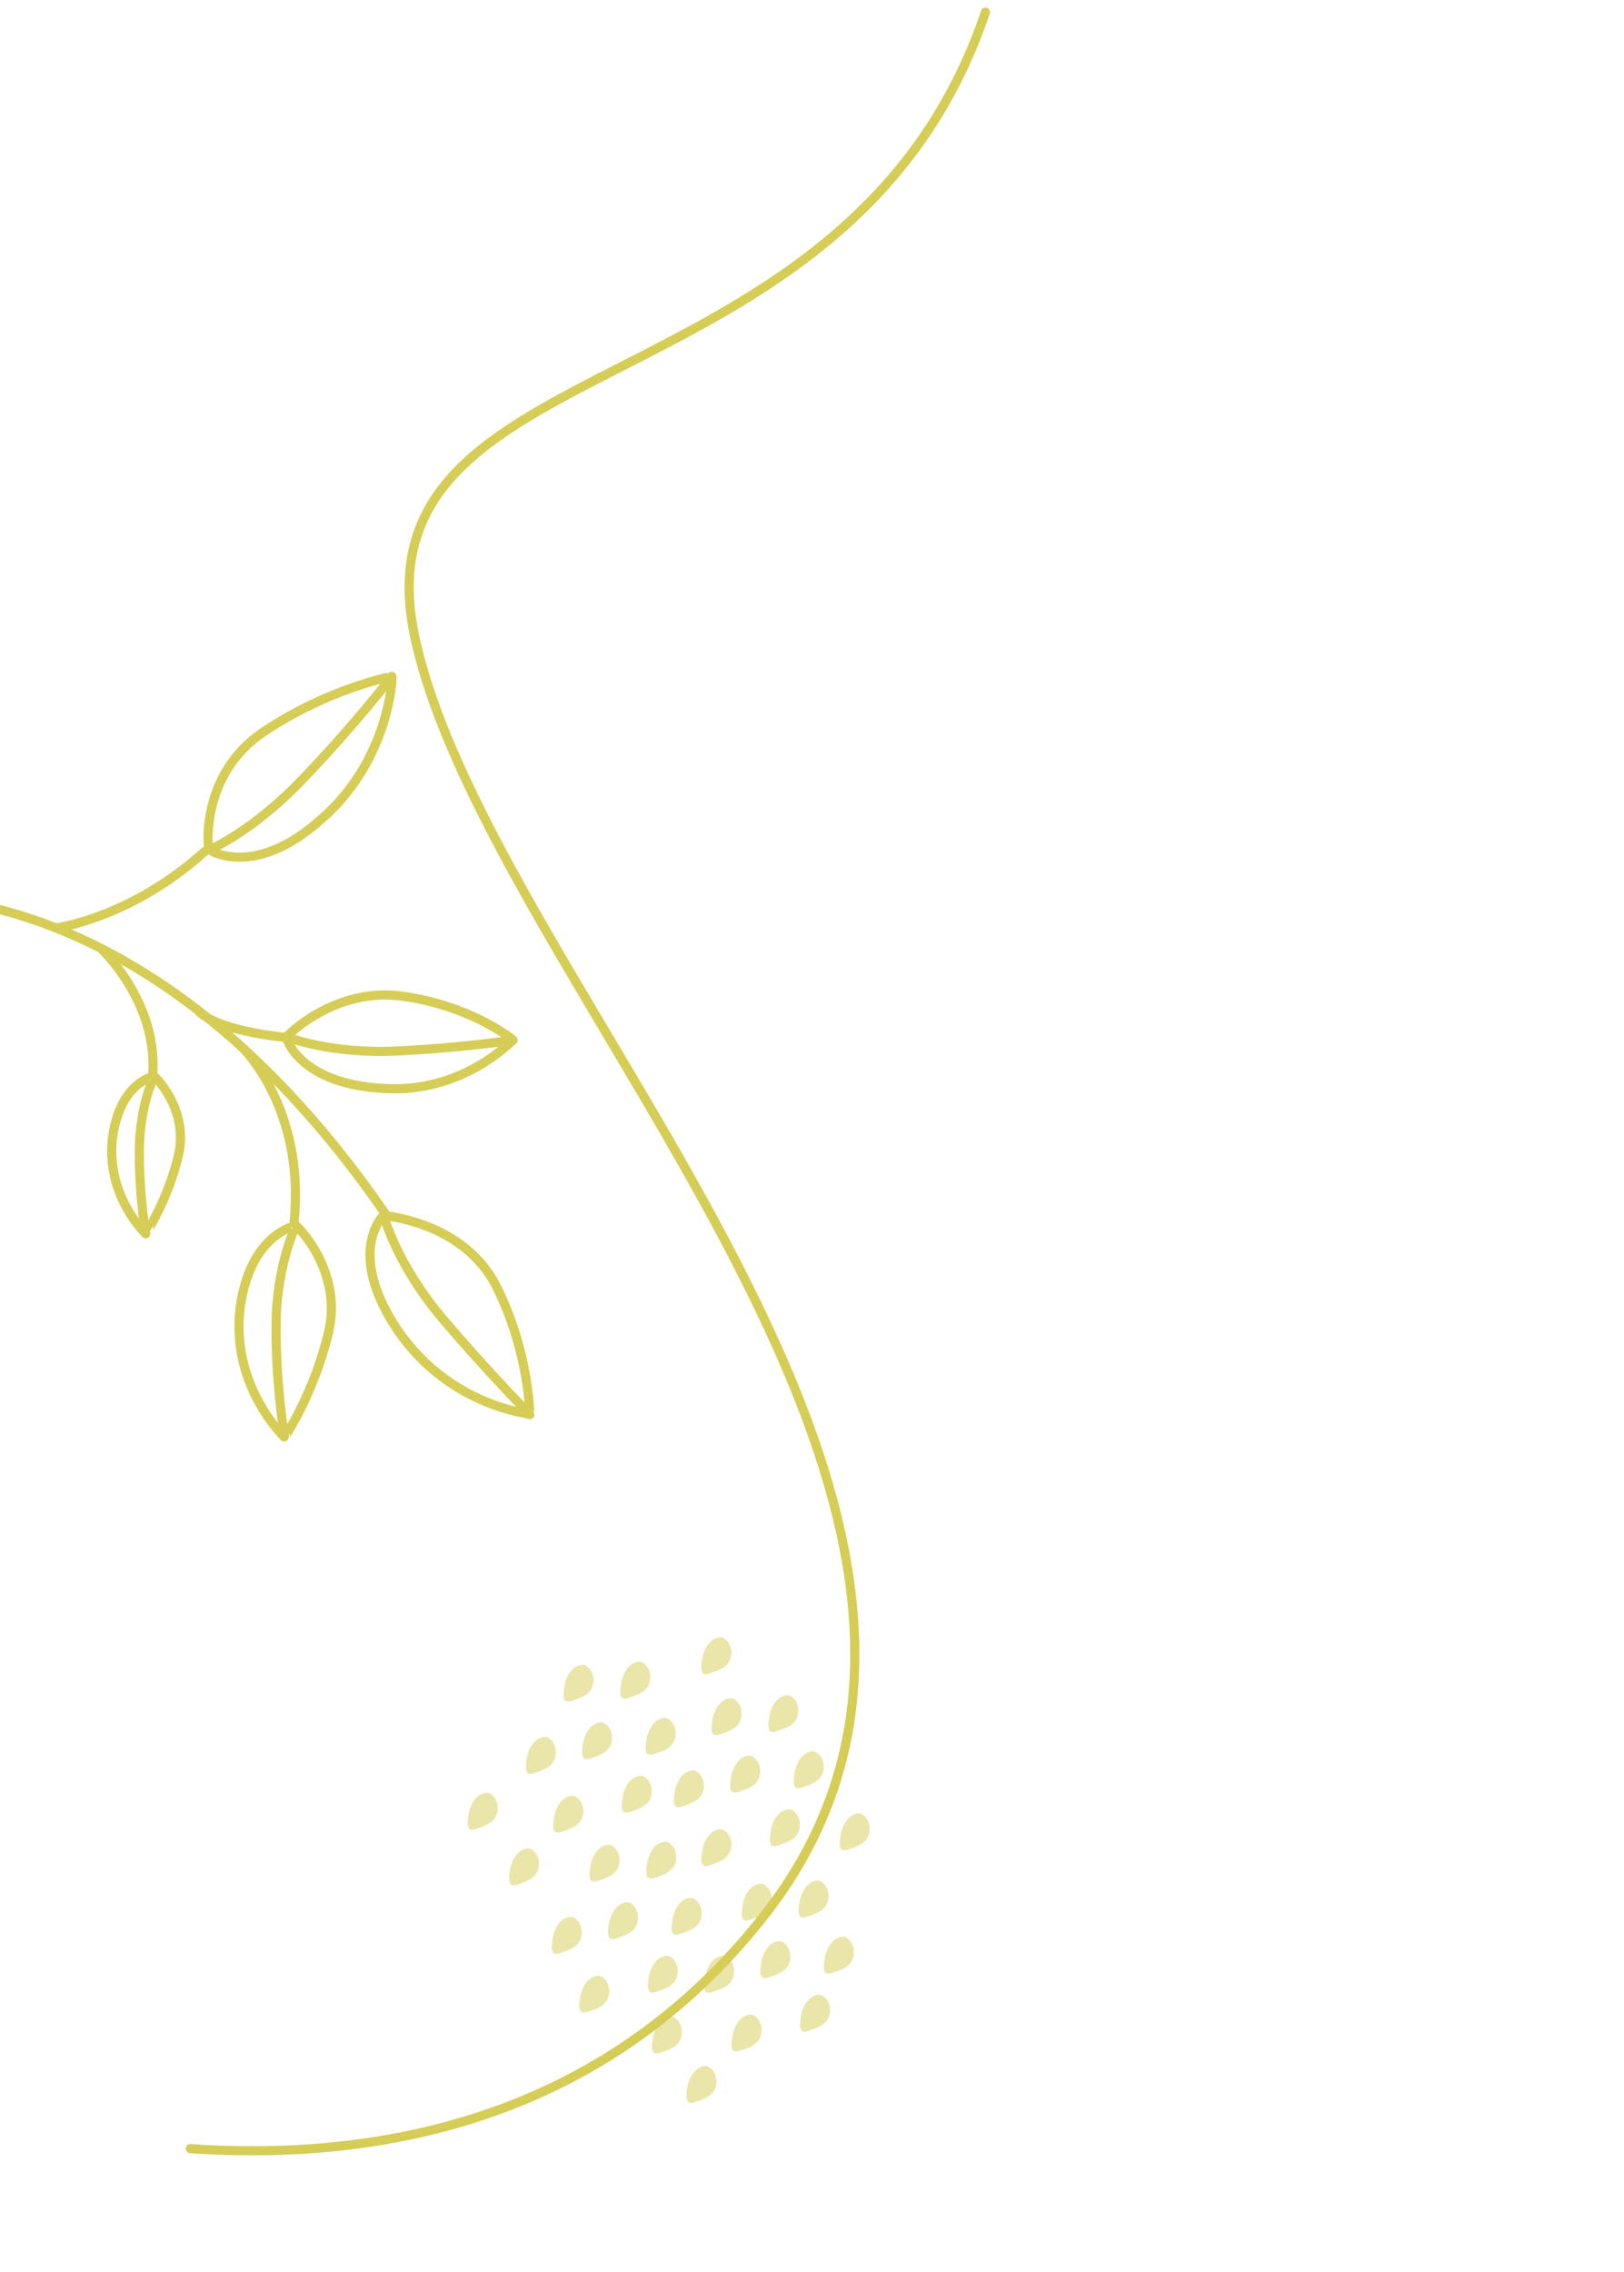 <svg width="133" height="186" viewBox="0 0 133 186" fill="none" xmlns="http://www.w3.org/2000/svg">
<path d="M15.592 175.888C30.332 176.901 49.16 173.941 62.606 156.789C87.994 124.402 40.43 81.135 34.015 52.357C28.509 27.651 69.477 34.331 80.703 0.998" stroke="#D6CD56" stroke-width="0.75" stroke-miterlimit="10" stroke-linecap="round" stroke-linejoin="round"/>
<path d="M-10.607 73.562C-10.607 73.562 11.004 69.59 31.538 99.333" stroke="#D6CD56" stroke-width="0.75" stroke-miterlimit="10" stroke-linecap="round" stroke-linejoin="round"/>
<path d="M19.87 85.768C19.87 85.768 25 90.754 24.091 99.951" stroke="#D6CD56" stroke-width="0.75" stroke-miterlimit="10" stroke-linecap="round" stroke-linejoin="round"/>
<path d="M31.425 99.478C31.421 99.467 28.257 102.467 32.574 108.902C36.892 115.194 43.386 115.693 43.392 115.789C43.373 115.804 43.374 110.77 40.665 105.33C37.964 99.957 31.447 99.551 31.425 99.478Z" stroke="#D6CD56" stroke-width="0.75" stroke-miterlimit="10" stroke-linecap="round" stroke-linejoin="round"/>
<path d="M31.424 99.479C31.408 99.469 32.439 103.455 36.273 107.981C40.099 112.473 43.39 115.775 43.388 115.792" stroke="#D6CD56" stroke-width="0.75" stroke-miterlimit="10" stroke-linecap="round" stroke-linejoin="round"/>
<path d="M23.466 84.877C23.389 84.889 24.403 88.67 31.267 89.091C37.87 89.587 41.901 85.188 42.007 85.145C42.037 85.126 38.714 82.386 33.072 81.564C27.451 80.711 23.438 84.867 23.466 84.877Z" stroke="#D6CD56" stroke-width="0.75" stroke-miterlimit="10" stroke-linecap="round" stroke-linejoin="round"/>
<path d="M23.467 84.879C23.45 84.889 27.128 86.311 32.541 86.035C37.95 85.769 41.996 85.147 42.004 85.148" stroke="#D6CD56" stroke-width="0.75" stroke-miterlimit="10" stroke-linecap="round" stroke-linejoin="round"/>
<path d="M17.115 69.582C17.193 69.583 20.773 71.957 26.213 67.143C31.884 62.318 32.188 55.353 32.089 55.373C32.096 55.37 26.934 56.337 21.655 59.867C16.292 63.403 17.043 69.597 17.115 69.582Z" stroke="#D6CD56" stroke-width="0.75" stroke-miterlimit="10" stroke-linecap="round" stroke-linejoin="round"/>
<path d="M17.116 69.582C17.146 69.576 20.745 68.05 24.86 63.706C29.028 59.358 32.115 55.376 32.09 55.373" stroke="#D6CD56" stroke-width="0.75" stroke-miterlimit="10" stroke-linecap="round" stroke-linejoin="round"/>
<path d="M24.238 100.32C24.265 100.351 20.447 100.902 19.644 107.221C18.955 113.654 23.383 117.707 23.316 117.67C23.301 117.639 25.678 114.167 26.9 109.1C28.119 103.957 24.248 100.292 24.238 100.32Z" stroke="#D6CD56" stroke-width="0.75" stroke-miterlimit="10" stroke-linecap="round" stroke-linejoin="round"/>
<path d="M24.238 100.319C24.251 100.334 22.625 103.541 22.608 108.564C22.593 113.602 23.317 117.672 23.316 117.668" stroke="#D6CD56" stroke-width="0.75" stroke-miterlimit="10" stroke-linecap="round" stroke-linejoin="round"/>
<path d="M12.622 88.093C12.642 88.114 9.802 88.525 9.204 93.226C8.693 98.009 11.985 101.022 11.934 100.996C11.923 100.975 13.693 98.388 14.604 94.624C15.512 90.799 12.631 88.073 12.622 88.093Z" stroke="#D6CD56" stroke-width="0.75" stroke-miterlimit="10" stroke-linecap="round" stroke-linejoin="round"/>
<path d="M12.621 88.094C12.629 88.103 11.424 90.489 11.409 94.228C11.399 97.974 11.935 101 11.935 101" stroke="#D6CD56" stroke-width="0.75" stroke-miterlimit="10" stroke-linecap="round" stroke-linejoin="round"/>
<path d="M16.193 82.684C16.193 82.684 17.132 84.301 23.854 84.978" stroke="#D6CD56" stroke-width="0.75" stroke-miterlimit="10" stroke-linecap="round" stroke-linejoin="round"/>
<path d="M4.577 75.962C4.577 75.962 10.664 75.209 16.79 69.684" stroke="#D6CD56" stroke-width="0.75" stroke-miterlimit="10" stroke-linecap="round" stroke-linejoin="round"/>
<path d="M8.271 77.637C8.271 77.637 12.875 81.939 12.514 87.829" stroke="#D6CD56" stroke-width="0.75" stroke-miterlimit="10" stroke-linecap="round" stroke-linejoin="round"/>
<g opacity="0.5">
<path d="M53.16 137.834C52.948 138.404 52.393 138.692 51.744 138.899C50.943 139.215 50.61 139.162 50.904 137.597C51.31 136.007 52.401 135.871 52.695 136.142C53.308 136.583 53.346 137.359 53.16 137.834Z" fill="#D6CD56"/>
<path d="M50.033 142.791C49.822 143.361 49.266 143.649 48.617 143.856C47.816 144.172 47.483 144.119 47.777 142.554C48.18 140.965 49.274 140.828 49.568 141.099C50.177 141.542 50.215 142.318 50.033 142.791Z" fill="#D6CD56"/>
<path d="M48.515 138.084C48.303 138.654 47.747 138.938 47.098 139.145C46.296 139.461 45.963 139.408 46.257 137.843C46.664 136.253 47.755 136.117 48.049 136.388C48.659 136.834 48.697 137.61 48.515 138.084Z" fill="#D6CD56"/>
<path d="M45.424 143.994C45.212 144.564 44.657 144.852 44.008 145.059C43.207 145.376 42.873 145.322 43.167 143.757C43.574 142.167 44.665 142.031 44.959 142.302C45.568 142.745 45.606 143.521 45.424 143.994Z" fill="#D6CD56"/>
<path d="M47.673 148.806C47.461 149.376 46.905 149.66 46.256 149.868C45.455 150.184 45.121 150.13 45.415 148.565C45.822 146.976 46.913 146.839 47.207 147.111C47.819 147.56 47.86 148.335 47.673 148.806Z" fill="#D6CD56"/>
<path d="M55.241 142.433C55.029 143.003 54.472 143.287 53.825 143.498C53.023 143.814 52.69 143.76 52.984 142.196C53.39 140.602 54.481 140.469 54.776 140.741C55.385 141.183 55.423 141.959 55.241 142.433Z" fill="#D6CD56"/>
<path d="M53.285 147.176C53.072 147.746 52.516 148.03 51.863 148.239C51.062 148.555 50.729 148.501 51.023 146.937C51.429 145.347 52.524 145.209 52.815 145.482C53.428 145.927 53.466 146.703 53.285 147.176Z" fill="#D6CD56"/>
<path d="M65.289 140.572C65.077 141.142 64.522 141.43 63.873 141.638C63.072 141.954 62.739 141.9 63.032 140.335C63.439 138.745 64.53 138.609 64.824 138.881C65.433 139.323 65.471 140.099 65.289 140.572Z" fill="#D6CD56"/>
<path d="M62.162 145.529C61.95 146.099 61.395 146.387 60.746 146.595C59.945 146.911 59.612 146.857 59.906 145.292C60.312 143.702 61.407 143.565 61.697 143.838C62.306 144.28 62.344 145.056 62.162 145.529Z" fill="#D6CD56"/>
<path d="M60.645 140.821C60.432 141.391 59.877 141.679 59.225 141.888C58.423 142.204 58.09 142.15 58.384 140.585C58.791 138.995 59.885 138.858 60.176 139.131C60.788 139.571 60.826 140.348 60.645 140.821Z" fill="#D6CD56"/>
<path d="M57.549 146.729C57.337 147.299 56.782 147.586 56.133 147.794C55.332 148.11 54.998 148.056 55.292 146.491C55.699 144.902 56.79 144.765 57.084 145.037C57.698 145.481 57.736 146.257 57.549 146.729Z" fill="#D6CD56"/>
<path d="M59.803 151.544C59.591 152.114 59.036 152.401 58.383 152.61C57.582 152.926 57.248 152.872 57.542 151.308C57.949 149.718 59.043 149.58 59.334 149.853C59.947 150.294 59.985 151.07 59.803 151.544Z" fill="#D6CD56"/>
<path d="M67.369 145.169C67.157 145.739 66.602 146.027 65.953 146.235C65.151 146.551 64.815 146.498 65.112 144.932C65.519 143.342 66.61 143.206 66.904 143.478C67.513 143.92 67.551 144.696 67.369 145.169Z" fill="#D6CD56"/>
<path d="M65.41 149.912C65.198 150.482 64.643 150.77 63.994 150.977C63.193 151.294 62.86 151.24 63.154 149.675C63.56 148.085 64.651 147.949 64.945 148.22C65.558 148.661 65.596 149.437 65.41 149.912Z" fill="#D6CD56"/>
<path d="M55.291 152.565C55.079 153.134 54.524 153.422 53.875 153.63C53.074 153.946 52.741 153.892 53.034 152.327C53.441 150.738 54.532 150.601 54.826 150.873C55.439 151.314 55.477 152.09 55.291 152.565Z" fill="#D6CD56"/>
<path d="M52.164 157.52C51.952 158.09 51.397 158.378 50.744 158.587C49.943 158.903 49.61 158.849 49.904 157.284C50.31 155.695 51.405 155.557 51.695 155.83C52.308 156.271 52.346 157.047 52.164 157.52Z" fill="#D6CD56"/>
<path d="M50.646 152.813C50.434 153.383 49.879 153.67 49.225 153.876C48.423 154.192 48.09 154.138 48.384 152.573C48.791 150.984 49.885 150.846 50.176 151.119C50.79 151.563 50.828 152.339 50.646 152.813Z" fill="#D6CD56"/>
<path d="M47.554 158.724C47.342 159.294 46.786 159.578 46.137 159.786C45.336 160.102 45.002 160.048 45.296 158.483C45.703 156.894 46.794 156.757 47.088 157.029C47.698 157.475 47.736 158.251 47.554 158.724Z" fill="#D6CD56"/>
<path d="M49.803 163.537C49.591 164.107 49.036 164.395 48.387 164.602C47.586 164.919 47.252 164.865 47.546 163.3C47.953 161.71 49.044 161.574 49.338 161.845C49.95 162.286 49.99 163.066 49.803 163.537Z" fill="#D6CD56"/>
<path d="M57.37 157.161C57.158 157.731 56.603 158.018 55.949 158.224C55.148 158.54 54.815 158.486 55.109 156.921C55.516 155.331 56.61 155.194 56.9 155.467C57.514 155.911 57.552 156.687 57.37 157.161Z" fill="#D6CD56"/>
<path d="M55.416 161.904C55.204 162.474 54.649 162.762 54 162.97C53.199 163.286 52.866 163.232 53.159 161.667C53.566 160.077 54.657 159.941 54.951 160.213C55.56 160.655 55.598 161.431 55.416 161.904Z" fill="#D6CD56"/>
<path d="M67.764 155.752C67.552 156.322 66.997 156.61 66.348 156.817C65.546 157.133 65.213 157.08 65.507 155.515C65.914 153.925 67.004 153.789 67.299 154.06C67.908 154.502 67.946 155.279 67.764 155.752Z" fill="#D6CD56"/>
<path d="M64.633 160.712C64.421 161.282 63.866 161.569 63.213 161.778C62.412 162.094 62.078 162.04 62.372 160.476C62.779 158.886 63.873 158.748 64.164 159.021C64.777 159.462 64.815 160.238 64.633 160.712Z" fill="#D6CD56"/>
<path d="M63.114 156C62.903 156.57 62.346 156.854 61.693 157.063C60.892 157.379 60.559 157.326 60.853 155.761C61.26 154.171 62.354 154.033 62.645 154.306C63.258 154.751 63.298 155.531 63.114 156Z" fill="#D6CD56"/>
<path d="M60.023 161.912C59.811 162.482 59.255 162.766 58.605 162.974C57.804 163.29 57.471 163.236 57.765 161.671C58.172 160.081 59.262 159.945 59.557 160.217C60.167 160.662 60.205 161.438 60.023 161.912Z" fill="#D6CD56"/>
<path d="M44.053 153.119C43.841 153.689 43.285 153.973 42.637 154.184C41.836 154.501 41.502 154.447 41.796 152.882C42.203 151.292 43.297 151.155 43.588 151.427C44.198 151.873 44.236 152.649 44.053 153.119Z" fill="#D6CD56"/>
<path d="M71.135 150.248C70.923 150.818 70.367 151.102 69.719 151.313C68.918 151.629 68.584 151.576 68.878 150.011C69.285 148.421 70.376 148.285 70.67 148.556C71.28 149.002 71.317 149.775 71.135 150.248Z" fill="#D6CD56"/>
<path d="M55.754 166.885C55.542 167.455 54.987 167.742 54.338 167.95C53.537 168.266 53.203 168.212 53.497 166.648C53.904 165.058 54.995 164.922 55.289 165.193C55.898 165.635 55.936 166.411 55.754 166.885Z" fill="#D6CD56"/>
<path d="M40.67 148.559C40.458 149.129 39.903 149.417 39.25 149.626C38.449 149.942 38.116 149.888 38.409 148.323C38.816 146.734 39.907 146.597 40.201 146.869C40.814 147.31 40.852 148.086 40.67 148.559Z" fill="#D6CD56"/>
<path d="M59.801 135.833C59.589 136.403 59.034 136.69 58.381 136.899C57.58 137.215 57.246 137.162 57.54 135.597C57.947 134.007 59.041 133.869 59.332 134.142C59.948 134.582 59.986 135.358 59.801 135.833Z" fill="#D6CD56"/>
<path d="M58.578 170.93C58.366 171.5 57.811 171.788 57.158 171.997C56.357 172.313 56.024 172.259 56.318 170.694C56.724 169.105 57.819 168.967 58.109 169.24C58.727 169.683 58.765 170.459 58.578 170.93Z" fill="#D6CD56"/>
<path d="M62.275 166.723C62.063 167.293 61.508 167.581 60.855 167.79C60.054 168.106 59.721 168.052 60.015 166.487C60.422 164.898 61.516 164.76 61.807 165.033C62.419 165.474 62.459 166.254 62.275 166.723Z" fill="#D6CD56"/>
<path d="M69.839 160.352C69.627 160.922 69.071 161.206 68.418 161.415C67.617 161.731 67.284 161.677 67.577 160.112C67.984 158.523 69.079 158.385 69.369 158.658C69.983 159.102 70.021 159.879 69.839 160.352Z" fill="#D6CD56"/>
<path d="M67.885 165.092C67.673 165.662 67.118 165.949 66.469 166.157C65.668 166.473 65.334 166.419 65.628 164.855C66.035 163.265 67.126 163.129 67.42 163.4C68.029 163.842 68.068 164.622 67.885 165.092Z" fill="#D6CD56"/>
</g>
</svg>
